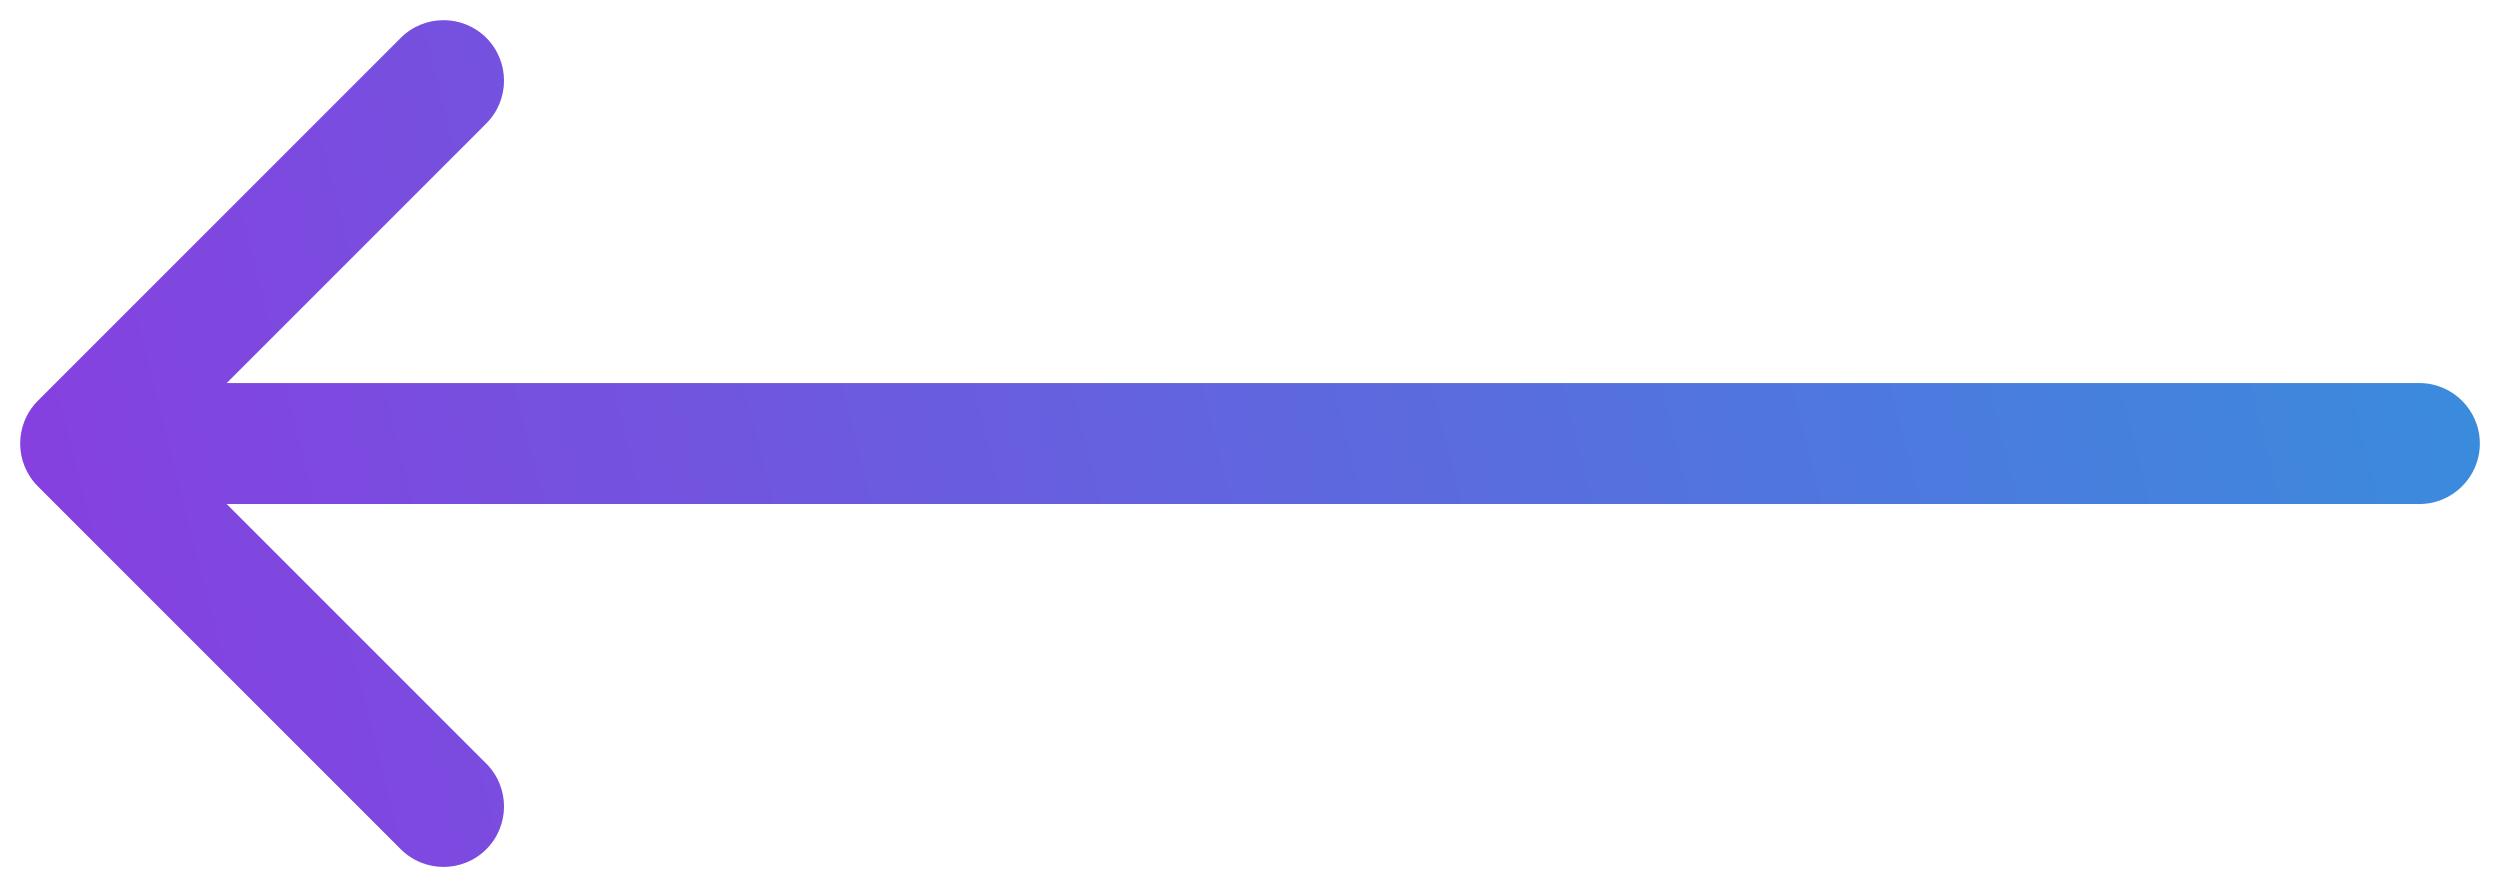 <svg width="62" height="22" viewBox="0 0 62 22" fill="none" xmlns="http://www.w3.org/2000/svg">
<path d="M4 12.5C3.172 12.5 2.5 11.828 2.5 11C2.5 10.172 3.172 9.5 4 9.5V12.5ZM60 9.5C60.828 9.5 61.5 10.172 61.5 11C61.5 11.828 60.828 12.5 60 12.5V9.5ZM9.939 0.939C10.525 0.354 11.475 0.354 12.061 0.939C12.646 1.525 12.646 2.475 12.061 3.061L9.939 0.939ZM2 11L0.939 12.061C0.354 11.475 0.354 10.525 0.939 9.939L2 11ZM12.061 18.939C12.646 19.525 12.646 20.475 12.061 21.061C11.475 21.646 10.525 21.646 9.939 21.061L12.061 18.939ZM4 9.5H60V12.5H4V9.5ZM12.061 3.061L3.061 12.061L0.939 9.939L9.939 0.939L12.061 3.061ZM3.061 9.939L12.061 18.939L9.939 21.061L0.939 12.061L3.061 9.939Z" fill="url(#paint0_linear_4989_21412)"/>
<defs>
<linearGradient id="paint0_linear_4989_21412" x1="61.332" y1="7.269" x2="2.538" y2="22.129" gradientUnits="userSpaceOnUse">
<stop stop-color="#3A8CDD"/>
<stop offset="1" stop-color="#873FE0"/>
</linearGradient>
</defs>
</svg>
